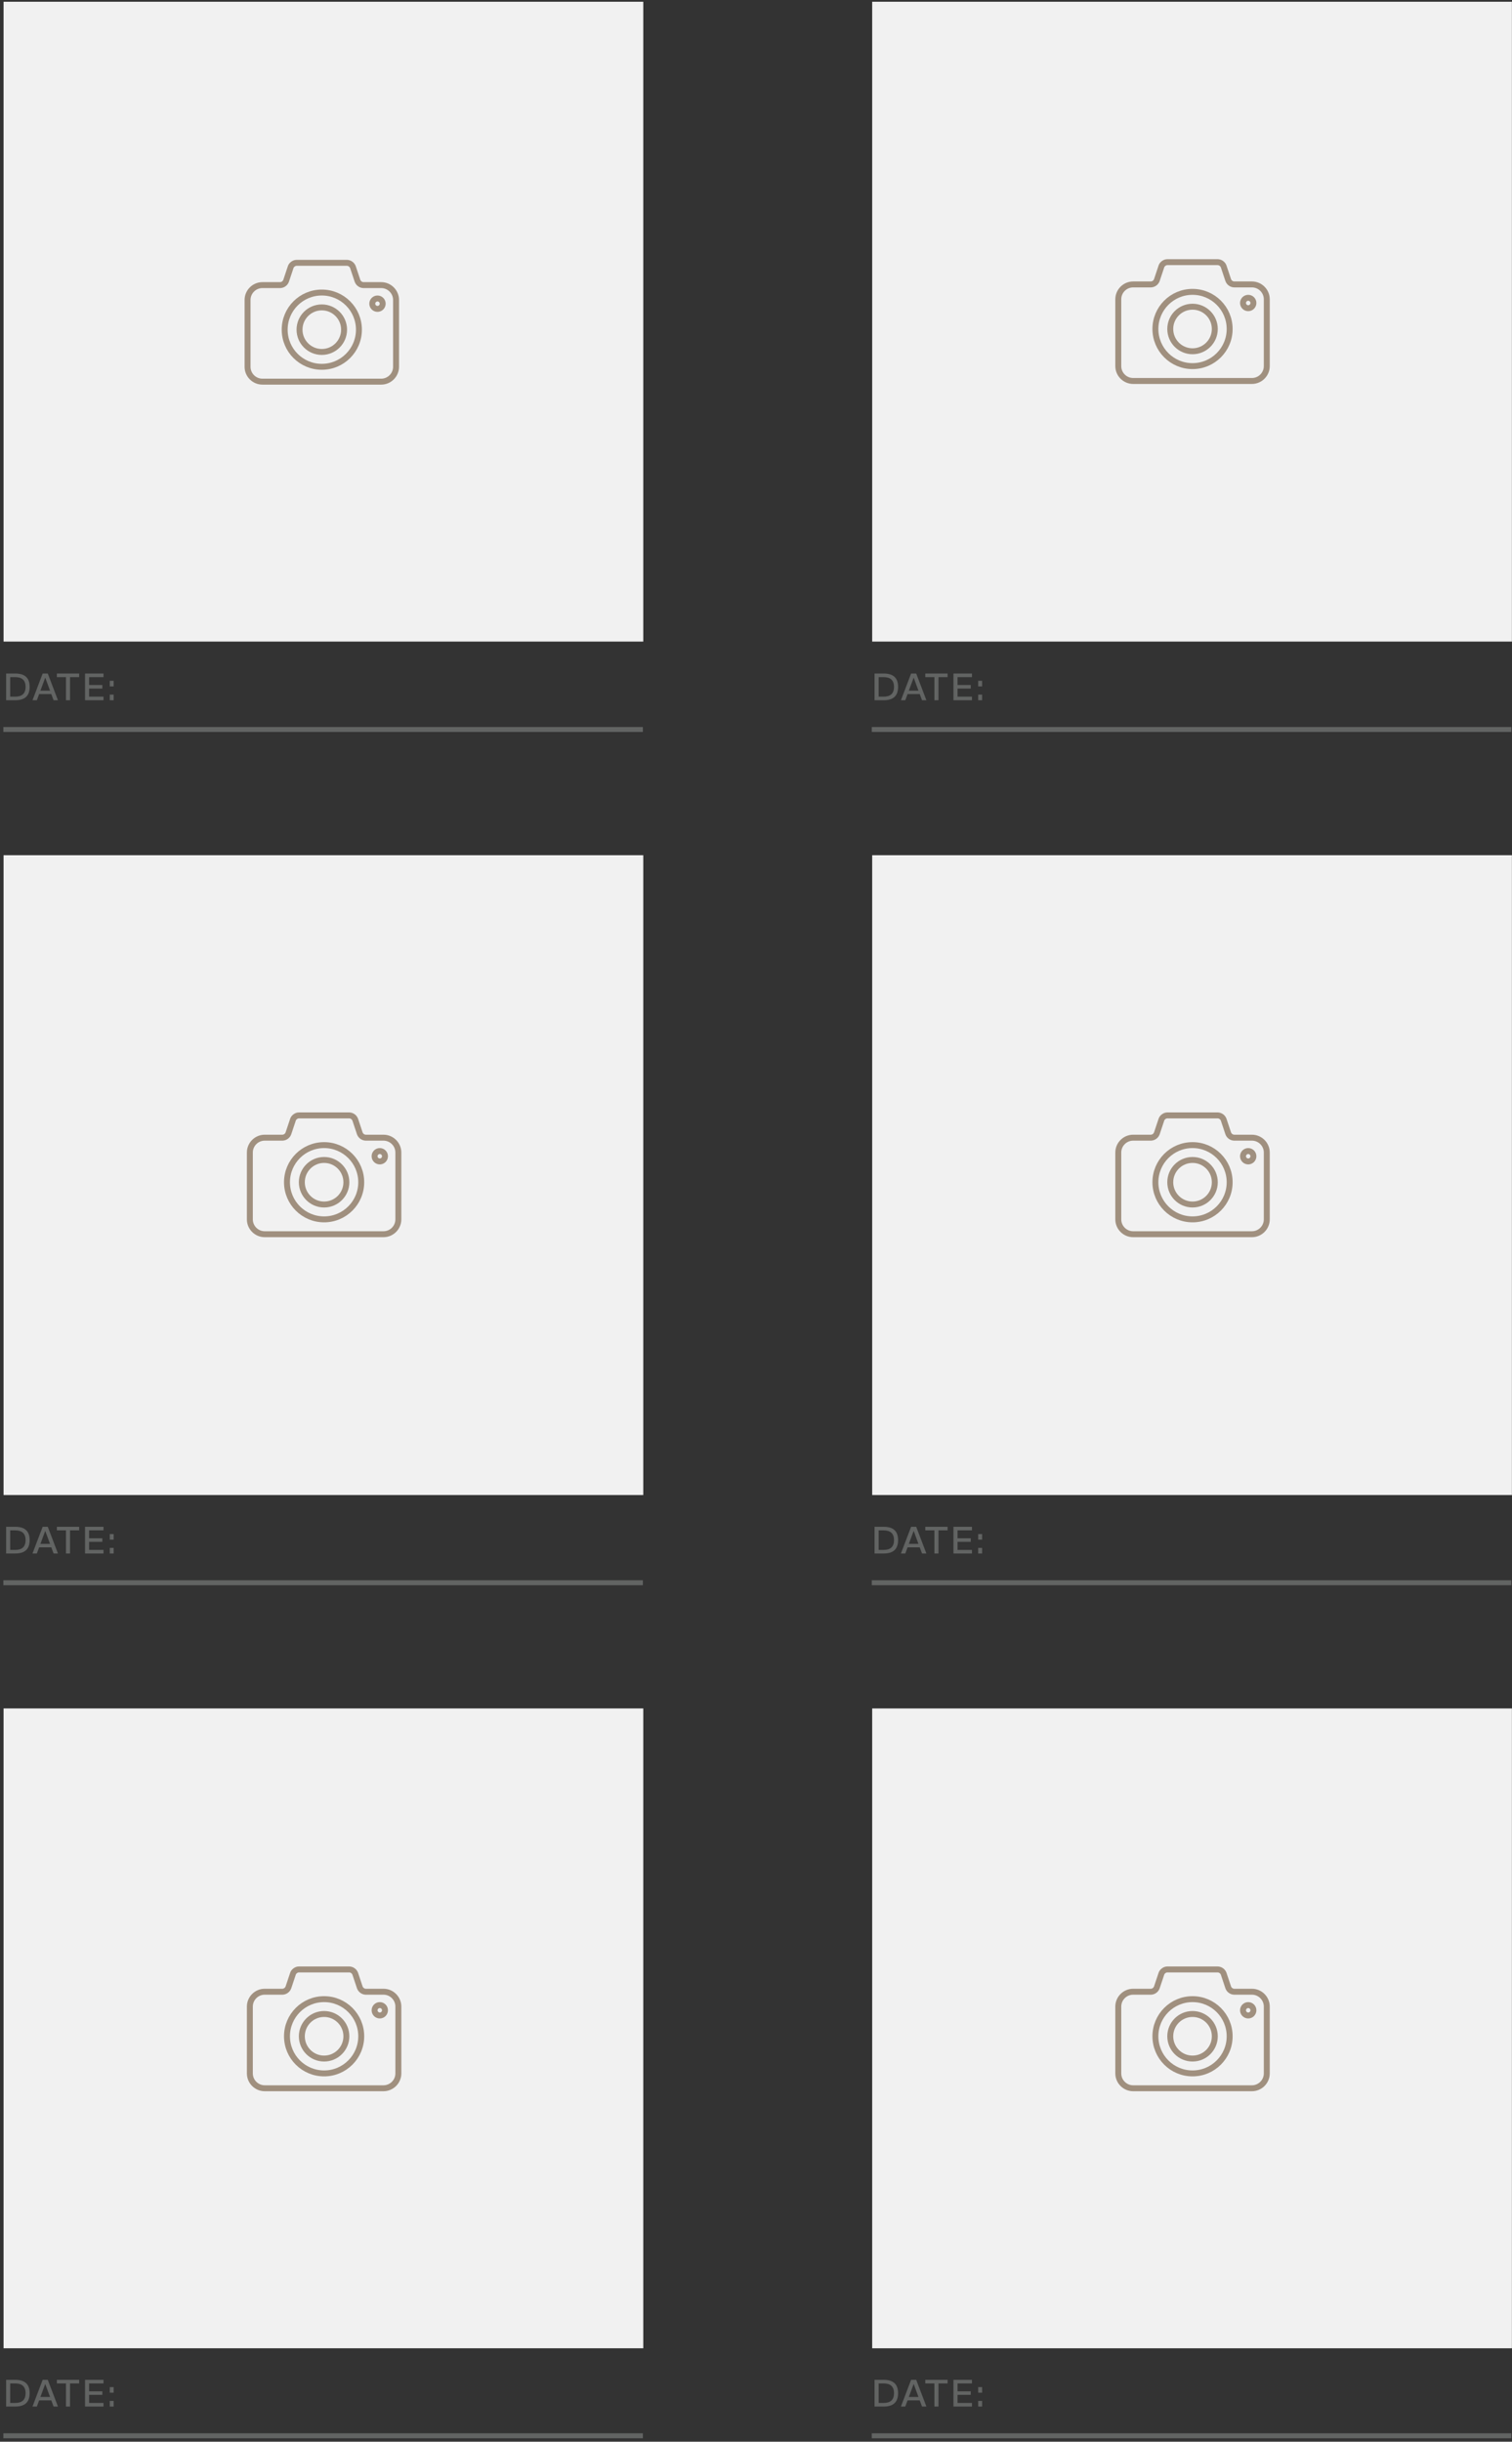 <svg width="397" height="641" viewBox="0 0 397 641" fill="none" xmlns="http://www.w3.org/2000/svg">
<rect x="0" y="0" width="397" height="641" fill="#333333" stroke="none"/>
<rect x="0.934" y="0.458" width="167.969" height="167.969" fill="#F1F1F1"/>
<path d="M84.495 80.697C81.265 80.697 78.646 83.316 78.646 86.546C78.646 89.775 81.265 92.394 84.495 92.394C87.725 92.394 90.343 89.775 90.343 86.546C90.343 83.316 87.725 80.697 84.495 80.697ZM100.091 74.848H95.412C94.724 74.817 94.12 74.381 93.874 73.737L92.663 70.109C92.415 69.467 91.811 69.031 91.123 69H77.867C77.223 69 76.529 69.499 76.328 70.107L75.116 73.737C74.869 74.38 74.266 74.817 73.578 74.848H68.899C66.754 74.848 65 76.603 65 78.748V96.293C65 98.437 66.754 100.192 68.899 100.192H100.091C102.235 100.192 103.99 98.437 103.99 96.293V78.748C103.99 76.603 102.235 74.848 100.091 74.848ZM84.495 96.293C79.11 96.293 74.747 91.93 74.747 86.546C74.747 81.162 79.112 76.798 84.495 76.798C89.878 76.798 94.242 81.162 94.242 86.546C94.242 91.929 89.878 96.293 84.495 96.293ZM99.116 81.087C98.362 81.087 97.751 80.476 97.751 79.722C97.751 78.969 98.362 78.358 99.116 78.358C99.87 78.358 100.481 78.969 100.481 79.722C100.481 80.476 99.87 81.087 99.116 81.087Z" stroke="#A0907F" stroke-width="1.56"/>
<path d="M0.881 191.507H168.796" stroke="#626463" stroke-width="1.3"/>
<path d="M3.99 183.832H1.609V176.814H3.99C6.475 176.814 7.785 177.906 7.785 180.318C7.785 182.751 6.454 183.832 3.99 183.832ZM2.68 177.76V182.886H3.99C5.768 182.886 6.714 182.085 6.714 180.318C6.714 178.529 5.726 177.76 3.99 177.76H2.68ZM15.216 183.832H14.073L13.47 182.21H10.278L9.675 183.832H8.531L11.203 176.814H12.544L15.216 183.832ZM11.879 177.895L10.61 181.305H13.137L11.879 177.895ZM14.93 176.814H20.783V177.76H18.392V183.832H17.321V177.76H14.93V176.814ZM27.183 176.814V177.76H23.399V179.829H26.871V180.765H23.399V182.886H27.183V183.832H22.328V176.814H27.183ZM29.847 180.193H28.818V178.727H29.847V180.193ZM29.847 183.832H28.818V182.356H29.847V183.832Z" fill="#626463"/>
<rect x="0.934" y="224.507" width="167.969" height="167.969" fill="#F1F1F1"/>
<path d="M85.098 304.513C81.868 304.513 79.25 307.132 79.25 310.362C79.25 313.592 81.868 316.21 85.098 316.21C88.328 316.21 90.947 313.592 90.947 310.362C90.947 307.132 88.328 304.513 85.098 304.513ZM100.694 298.665H96.016C95.328 298.633 94.723 298.197 94.478 297.554L93.267 293.926C93.019 293.283 92.415 292.848 91.727 292.816H78.47C77.827 292.816 77.133 293.316 76.932 293.924L75.719 297.554C75.473 298.197 74.869 298.633 74.181 298.665H69.502C67.358 298.665 65.603 300.42 65.603 302.564V320.109C65.603 322.254 67.358 324.008 69.502 324.008H100.694C102.839 324.008 104.593 322.254 104.593 320.109V302.564C104.593 300.42 102.839 298.665 100.694 298.665ZM85.098 320.109C79.714 320.109 75.351 315.746 75.351 310.362C75.351 304.978 79.715 300.614 85.098 300.614C90.482 300.614 94.846 304.978 94.846 310.362C94.846 315.745 90.482 320.109 85.098 320.109ZM99.72 304.903C98.966 304.903 98.355 304.293 98.355 303.539C98.355 302.785 98.966 302.174 99.72 302.174C100.473 302.174 101.084 302.785 101.084 303.539C101.084 304.293 100.473 304.903 99.72 304.903Z" stroke="#A0907F" stroke-width="1.56"/>
<path d="M0.881 415.503H168.796" stroke="#626463" stroke-width="1.3"/>
<path d="M3.99 407.828H1.609V400.81H3.99C6.475 400.81 7.785 401.902 7.785 404.314C7.785 406.747 6.454 407.828 3.99 407.828ZM2.68 401.756V406.882H3.99C5.768 406.882 6.714 406.081 6.714 404.314C6.714 402.526 5.726 401.756 3.99 401.756H2.68ZM15.216 407.828H14.073L13.47 406.206H10.278L9.675 407.828H8.531L11.203 400.81H12.544L15.216 407.828ZM11.879 401.891L10.61 405.302H13.137L11.879 401.891ZM14.93 400.81H20.783V401.756H18.392V407.828H17.321V401.756H14.93V400.81ZM27.183 400.81V401.756H23.399V403.825H26.871V404.761H23.399V406.882H27.183V407.828H22.328V400.81H27.183ZM29.847 404.189H28.818V402.723H29.847V404.189ZM29.847 407.828H28.818V406.352H29.847V407.828Z" fill="#626463"/>
<rect x="0.934" y="448.504" width="167.969" height="167.969" fill="#F1F1F1"/>
<path d="M85.099 528.716C81.869 528.716 79.251 531.335 79.251 534.565C79.251 537.795 81.869 540.414 85.099 540.414C88.329 540.414 90.948 537.795 90.948 534.565C90.948 531.335 88.329 528.716 85.099 528.716ZM100.695 522.868H96.016C95.329 522.837 94.724 522.4 94.478 521.757L93.268 518.129C93.02 517.486 92.416 517.051 91.728 517.02H78.471C77.828 517.02 77.134 517.519 76.933 518.127L75.72 521.757C75.474 522.4 74.87 522.836 74.182 522.868H69.504C67.359 522.868 65.605 524.623 65.605 526.767V544.313C65.605 546.457 67.359 548.211 69.504 548.211H100.695C102.84 548.211 104.594 546.457 104.594 544.313V526.767C104.594 524.623 102.84 522.868 100.695 522.868ZM85.099 544.313C79.715 544.313 75.352 539.949 75.352 534.565C75.352 529.182 79.716 524.818 85.099 524.818C90.483 524.818 94.847 529.182 94.847 534.565C94.847 539.948 90.483 544.313 85.099 544.313ZM99.721 529.107C98.967 529.107 98.356 528.496 98.356 527.742C98.356 526.988 98.967 526.377 99.721 526.377C100.474 526.377 101.085 526.988 101.085 527.742C101.085 528.496 100.474 529.107 99.721 529.107Z" stroke="#A0907F" stroke-width="1.56"/>
<path d="M0.881 639.446H168.796" stroke="#626463" stroke-width="1.3"/>
<path d="M3.99 631.771H1.609V624.753H3.99C6.475 624.753 7.785 625.845 7.785 628.257C7.785 630.69 6.454 631.771 3.99 631.771ZM2.68 625.699V630.825H3.99C5.768 630.825 6.714 630.024 6.714 628.257C6.714 626.468 5.726 625.699 3.99 625.699H2.68ZM15.216 631.771H14.073L13.47 630.149H10.278L9.675 631.771H8.531L11.203 624.753H12.544L15.216 631.771ZM11.879 625.834L10.61 629.244H13.137L11.879 625.834ZM14.93 624.753H20.783V625.699H18.392V631.771H17.321V625.699H14.93V624.753ZM27.183 624.753V625.699H23.399V627.768H26.871V628.704H23.399V630.825H27.183V631.771H22.328V624.753H27.183ZM29.847 628.132H28.818V626.666H29.847V628.132ZM29.847 631.771H28.818V630.295H29.847V631.771Z" fill="#626463"/>
<rect x="229.007" y="0.458" width="167.969" height="167.969" fill="#F1F1F1"/>
<path d="M313.119 80.518C309.889 80.518 307.27 83.136 307.27 86.366C307.27 89.596 309.889 92.215 313.119 92.215C316.349 92.215 318.967 89.596 318.967 86.366C318.967 83.136 316.349 80.518 313.119 80.518ZM328.715 74.669H324.036C323.348 74.638 322.744 74.201 322.498 73.558L321.287 69.93C321.039 69.287 320.435 68.852 319.747 68.821H306.491C305.847 68.821 305.153 69.32 304.952 69.928L303.74 73.558C303.493 74.201 302.89 74.638 302.202 74.669H297.523C295.379 74.669 293.624 76.424 293.624 78.568V96.114C293.624 98.258 295.379 100.013 297.523 100.013H328.715C330.859 100.013 332.614 98.258 332.614 96.114V78.568C332.614 76.424 330.859 74.669 328.715 74.669ZM313.119 96.114C307.734 96.114 303.371 91.751 303.371 86.366C303.371 80.983 307.735 76.619 313.119 76.619C318.502 76.619 322.866 80.983 322.866 86.366C322.866 91.75 318.502 96.114 313.119 96.114ZM327.74 80.908C326.986 80.908 326.375 80.297 326.375 79.543C326.375 78.789 326.986 78.179 327.74 78.179C328.494 78.179 329.105 78.789 329.105 79.543C329.105 80.297 328.494 80.908 327.74 80.908Z" stroke="#A0907F" stroke-width="1.56"/>
<path d="M228.902 191.507H396.818" stroke="#626463" stroke-width="1.3"/>
<path d="M232.011 183.832H229.63V176.814H232.011C234.496 176.814 235.806 177.906 235.806 180.318C235.806 182.751 234.475 183.832 232.011 183.832ZM230.701 177.76V182.886H232.011C233.789 182.886 234.735 182.085 234.735 180.318C234.735 178.529 233.747 177.76 232.011 177.76H230.701ZM243.238 183.832H242.094L241.491 182.21H238.299L237.696 183.832H236.552L239.225 176.814H240.566L243.238 183.832ZM239.9 177.895L238.632 181.305H241.158L239.9 177.895ZM242.951 176.814H248.805V177.76H246.414V183.832H245.343V177.76H242.951V176.814ZM255.205 176.814V177.76H251.42V179.829H254.893V180.765H251.42V182.886H255.205V183.832H250.349V176.814H255.205ZM257.869 180.193H256.839V178.727H257.869V180.193ZM257.869 183.832H256.839V182.356H257.869V183.832Z" fill="#626463"/>
<rect x="229.007" y="224.507" width="167.969" height="167.969" fill="#F1F1F1"/>
<path d="M313.119 304.513C309.889 304.513 307.27 307.132 307.27 310.362C307.27 313.592 309.889 316.21 313.119 316.21C316.349 316.21 318.967 313.592 318.967 310.362C318.967 307.132 316.349 304.513 313.119 304.513ZM328.715 298.665H324.036C323.348 298.633 322.744 298.197 322.498 297.554L321.287 293.926C321.039 293.283 320.435 292.848 319.747 292.816H306.491C305.847 292.816 305.153 293.316 304.952 293.924L303.74 297.554C303.493 298.197 302.89 298.633 302.202 298.665H297.523C295.379 298.665 293.624 300.42 293.624 302.564V320.109C293.624 322.254 295.379 324.008 297.523 324.008H328.715C330.859 324.008 332.614 322.254 332.614 320.109V302.564C332.614 300.42 330.859 298.665 328.715 298.665ZM313.119 320.109C307.734 320.109 303.371 315.746 303.371 310.362C303.371 304.978 307.735 300.614 313.119 300.614C318.502 300.614 322.866 304.978 322.866 310.362C322.866 315.745 318.502 320.109 313.119 320.109ZM327.74 304.903C326.986 304.903 326.375 304.293 326.375 303.539C326.375 302.785 326.986 302.174 327.74 302.174C328.494 302.174 329.105 302.785 329.105 303.539C329.105 304.293 328.494 304.903 327.74 304.903Z" stroke="#A0907F" stroke-width="1.56"/>
<path d="M228.902 415.504H396.818" stroke="#626463" stroke-width="1.3"/>
<path d="M232.011 407.829H229.63V400.811H232.011C234.496 400.811 235.806 401.903 235.806 404.315C235.806 406.748 234.475 407.829 232.011 407.829ZM230.701 401.757V406.883H232.011C233.789 406.883 234.735 406.082 234.735 404.315C234.735 402.527 233.747 401.757 232.011 401.757H230.701ZM243.238 407.829H242.094L241.491 406.207H238.299L237.696 407.829H236.552L239.225 400.811H240.566L243.238 407.829ZM239.9 401.892L238.632 405.303H241.158L239.9 401.892ZM242.951 400.811H248.805V401.757H246.414V407.829H245.343V401.757H242.951V400.811ZM255.205 400.811V401.757H251.42V403.826H254.893V404.762H251.42V406.883H255.205V407.829H250.349V400.811H255.205ZM257.869 404.19H256.839V402.724H257.869V404.19ZM257.869 407.829H256.839V406.353H257.869V407.829Z" fill="#626463"/>
<rect x="229.007" y="448.505" width="167.969" height="167.969" fill="#F1F1F1"/>
<path d="M313.119 528.717C309.889 528.717 307.27 531.336 307.27 534.566C307.27 537.796 309.889 540.414 313.119 540.414C316.349 540.414 318.967 537.796 318.967 534.566C318.967 531.336 316.349 528.717 313.119 528.717ZM328.715 522.869H324.036C323.348 522.838 322.744 522.401 322.498 521.758L321.287 518.13C321.039 517.487 320.435 517.052 319.747 517.021H306.491C305.847 517.021 305.153 517.52 304.952 518.128L303.74 521.758C303.493 522.401 302.89 522.837 302.202 522.869H297.523C295.379 522.869 293.624 524.624 293.624 526.768V544.313C293.624 546.458 295.379 548.212 297.523 548.212H328.715C330.859 548.212 332.614 546.458 332.614 544.313V526.768C332.614 524.624 330.859 522.869 328.715 522.869ZM313.119 544.313C307.734 544.313 303.371 539.95 303.371 534.566C303.371 529.183 307.735 524.819 313.119 524.819C318.502 524.819 322.866 529.183 322.866 534.566C322.866 539.949 318.502 544.313 313.119 544.313ZM327.74 529.108C326.986 529.108 326.375 528.497 326.375 527.743C326.375 526.989 326.986 526.378 327.74 526.378C328.494 526.378 329.105 526.989 329.105 527.743C329.105 528.497 328.494 529.108 327.74 529.108Z" stroke="#A0907F" stroke-width="1.56"/>
<path d="M228.902 639.447H396.818" stroke="#626463" stroke-width="1.3"/>
<path d="M232.011 631.772H229.63V624.754H232.011C234.496 624.754 235.806 625.846 235.806 628.258C235.806 630.691 234.475 631.772 232.011 631.772ZM230.701 625.7V630.826H232.011C233.789 630.826 234.735 630.025 234.735 628.258C234.735 626.469 233.747 625.7 232.011 625.7H230.701ZM243.238 631.772H242.094L241.491 630.15H238.299L237.696 631.772H236.552L239.225 624.754H240.566L243.238 631.772ZM239.9 625.835L238.632 629.245H241.158L239.9 625.835ZM242.951 624.754H248.805V625.7H246.414V631.772H245.343V625.7H242.951V624.754ZM255.205 624.754V625.7H251.42V627.769H254.893V628.705H251.42V630.826H255.205V631.772H250.349V624.754H255.205ZM257.869 628.133H256.839V626.667H257.869V628.133ZM257.869 631.772H256.839V630.296H257.869V631.772Z" fill="#626463"/>
</svg>
